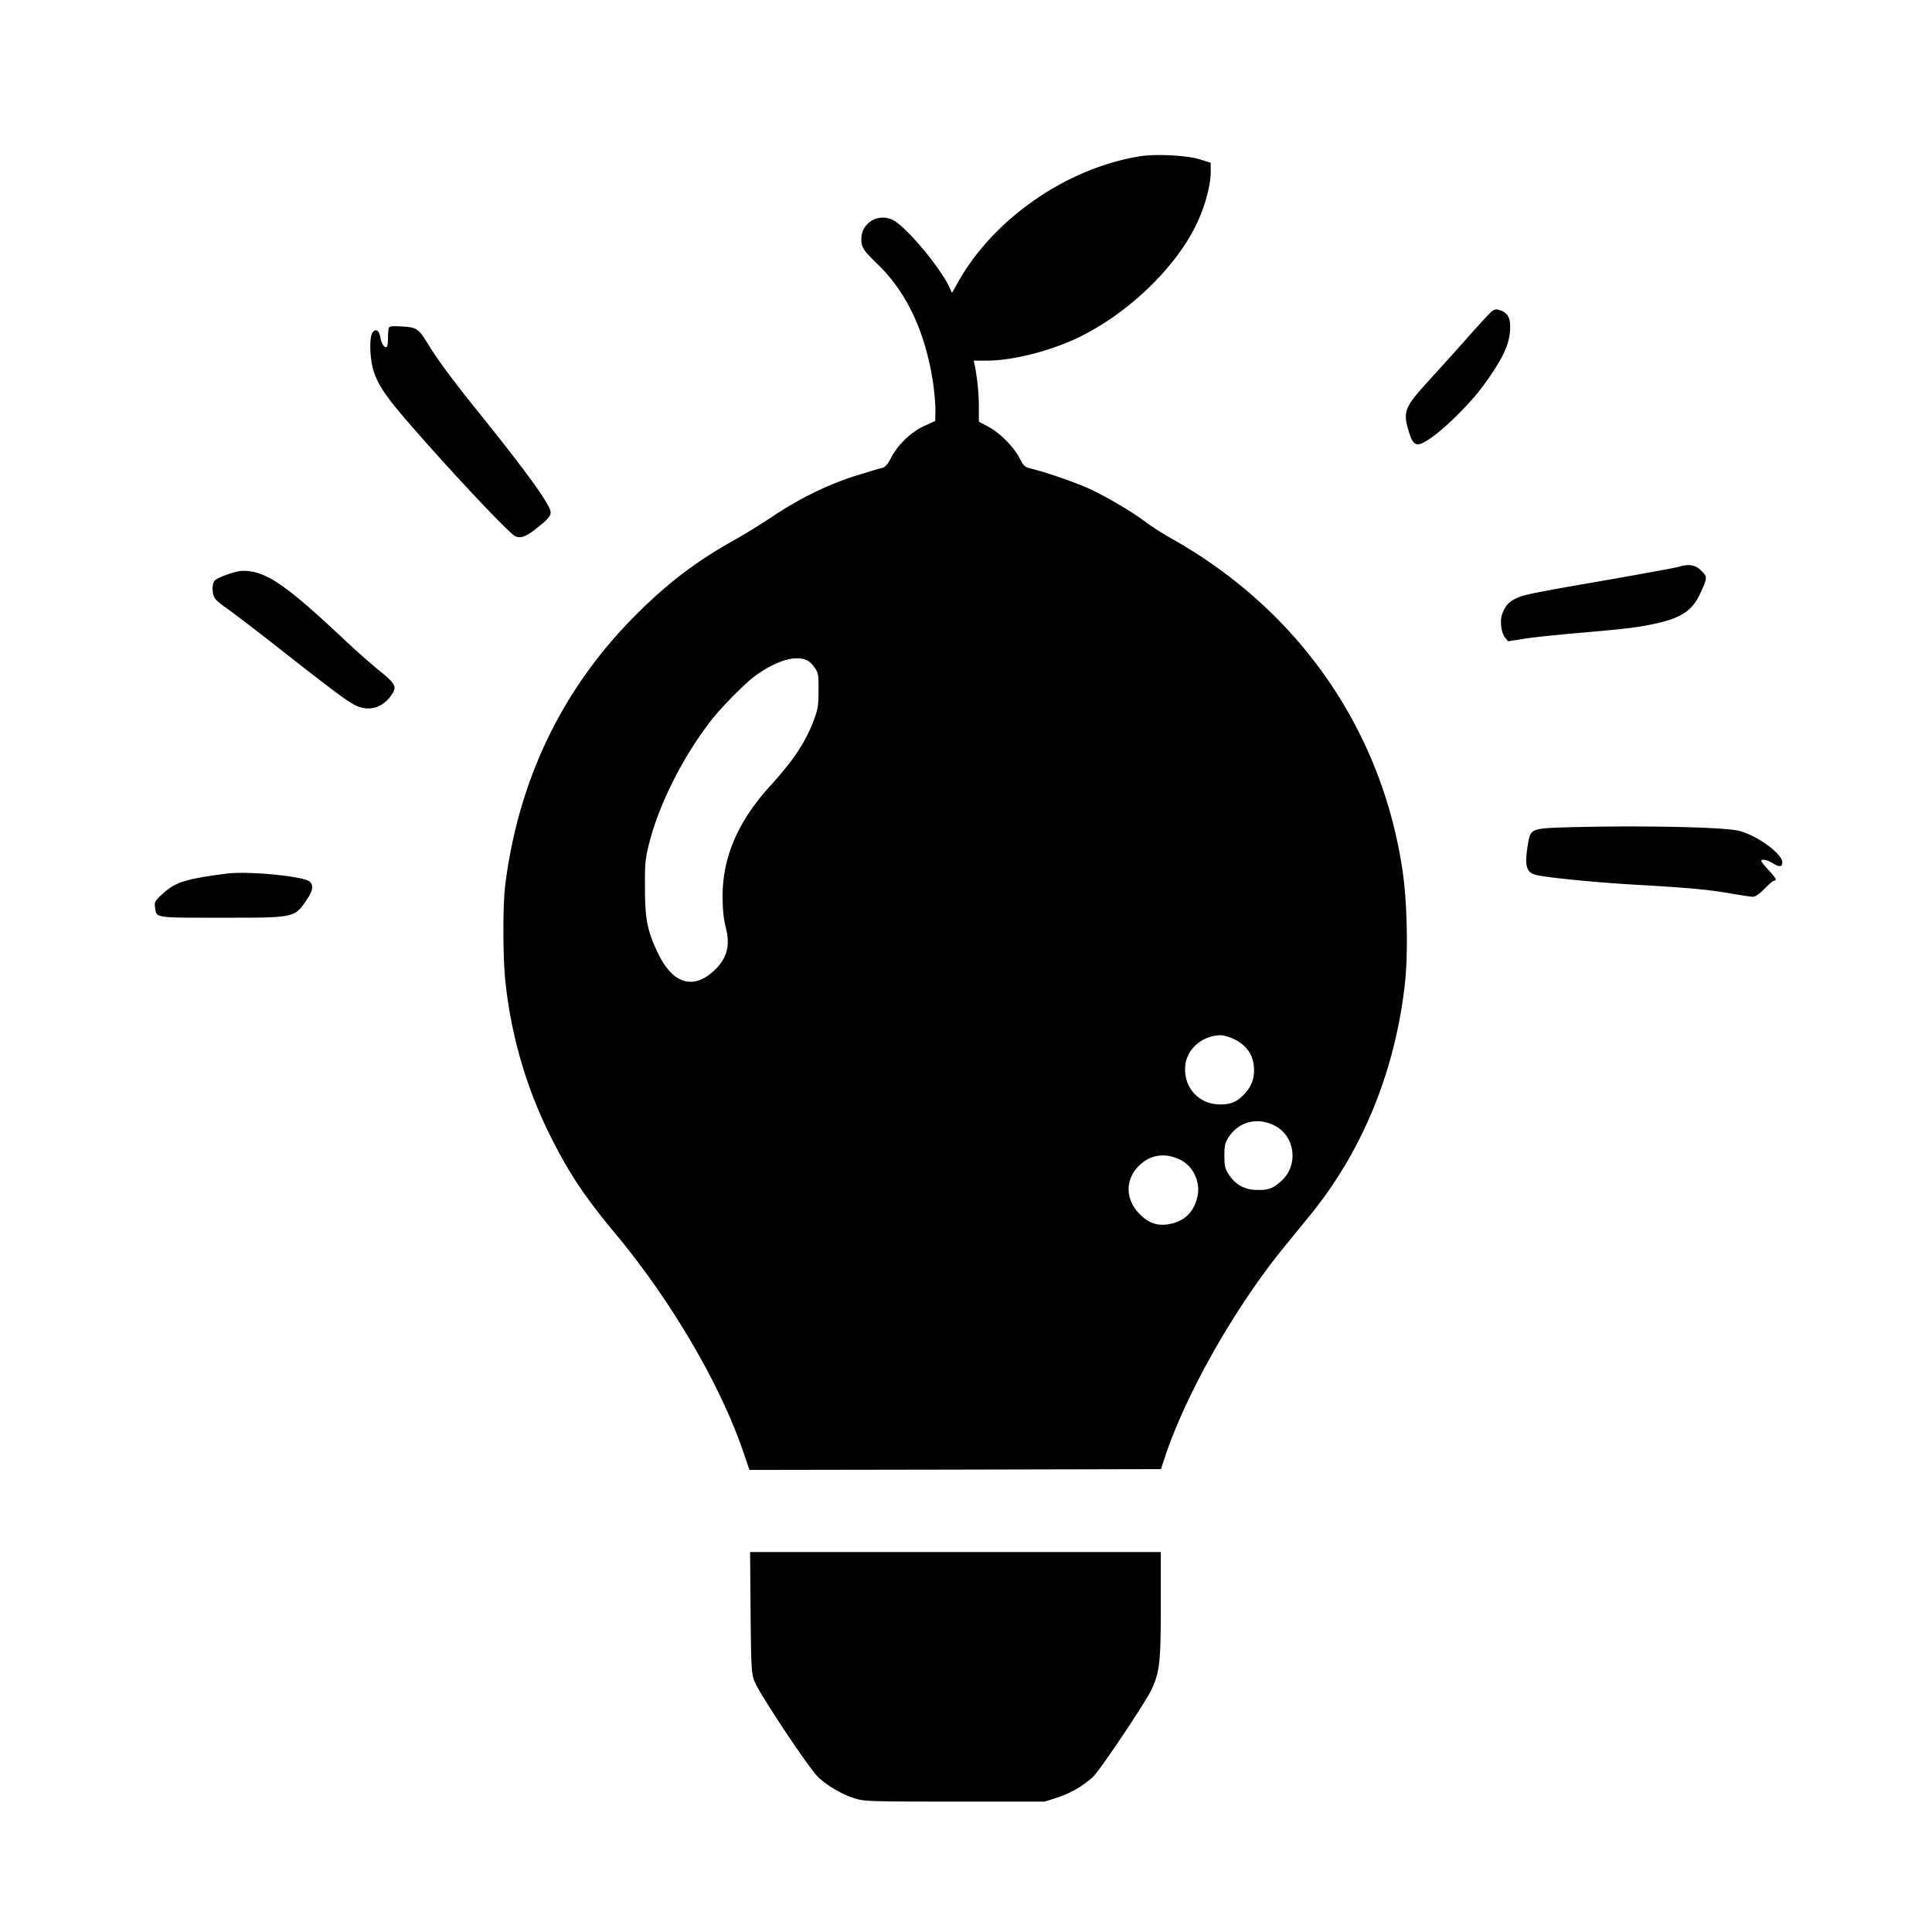 <!-- This Source Code Form is subject to the terms of the Mozilla Public
   - License, v. 2.0. If a copy of the MPL was not distributed with this
   - file, You can obtain one at http://mozilla.org/MPL/2.0/. -->
<svg version="1.0" xmlns="http://www.w3.org/2000/svg" width="200pt" height="200pt" viewBox="0 0 200 200"><path d="M118.083 16.167c-7.533 1.183-15.1 6.366-18.816 12.883l-.717 1.267-.283-.617c-1-2.117-4.55-6.317-5.85-6.933-1.517-.734-3.25.316-3.25 1.95 0 .9.183 1.183 1.75 2.7 2.966 2.883 4.883 7 5.666 12.166.134.917.25 2.184.25 2.834l-.016 1.166-1.117.5c-1.367.617-2.767 1.95-3.45 3.3-.367.7-.617.984-.917 1.05-.233.05-1.383.4-2.583.767-2.85.867-5.967 2.383-8.75 4.25-1.233.817-3.033 1.933-4 2.467-3.883 2.166-6.833 4.4-10.1 7.666C58.317 71.117 53.717 80.55 52.317 91.5c-.284 2.133-.267 7.7.016 10.25.634 5.733 2.234 11.133 4.817 16.2 1.85 3.65 3.467 6.05 6.533 9.733 5.784 6.934 10.917 15.7 13.267 22.634l.633 1.85 21.3-.034 21.3-.05.467-1.416c2.233-6.6 7.25-15.417 12.333-21.634.7-.85 1.884-2.316 2.65-3.25 5.45-6.683 8.834-15.033 9.817-24.083.333-3.217.217-8.5-.283-11.733-2.184-14.483-10.734-26.767-23.717-34.117-1-.55-2.233-1.35-2.75-1.733-1.4-1.083-4.233-2.75-6.033-3.567-1.467-.65-4.284-1.633-5.967-2.05-.617-.15-.75-.283-1.133-1.033-.6-1.183-2.05-2.65-3.234-3.283l-1-.534v-1.533a23.86 23.86 0 0 0-.433-4.333l-.1-.45h1.317c2.767 0 6.783-1.034 9.733-2.5 5.3-2.634 10.25-7.55 12.25-12.15.75-1.734 1.233-3.65 1.233-4.867v-.967l-1.116-.35c-1.3-.416-4.5-.583-6.134-.333zM83.533 68.35c.217.083.584.433.8.767.384.55.417.766.4 2.366 0 1.567-.066 1.934-.516 3.15-.867 2.25-2.034 4.017-4.45 6.684-3.384 3.716-4.967 7.4-4.967 11.516.017 1.35.1 2.284.333 3.184.5 1.95.1 3.316-1.367 4.6-2.1 1.85-4.15 1.15-5.616-1.867-1.134-2.333-1.384-3.583-1.384-6.833-.016-2.534.034-3.017.434-4.617 1.016-4 3.416-8.817 6.283-12.55 1.15-1.5 3.633-4.033 4.783-4.85 2.117-1.517 4.084-2.1 5.267-1.55zm44.317 39.267c1.183.616 1.85 1.55 1.95 2.783.1 1.15-.183 1.967-.95 2.817-.75.833-1.417 1.116-2.55 1.116-2.233-.016-3.817-1.783-3.6-4.033.167-1.733 1.783-3.1 3.65-3.133.333 0 .983.2 1.5.45zm4.117 8.916c2.116 1.084 2.483 4.084.683 5.717-.867.783-1.35.967-2.55.933-1.233-.016-2.183-.533-2.867-1.55-.416-.633-.483-.866-.483-1.983 0-1.1.067-1.35.45-1.95 1.083-1.617 2.983-2.083 4.767-1.167zm-9.834 3.5c1.417.667 2.2 2.4 1.8 3.95-.4 1.534-1.3 2.4-2.783 2.717-1.3.25-2.183-.033-3.167-1.017-1.416-1.4-1.533-3.366-.283-4.783 1.183-1.333 2.75-1.65 4.433-.867zm31.684-87.183c-.467.5-1.567 1.717-2.45 2.717s-2.484 2.766-3.55 3.933c-2.434 2.683-2.6 3.133-1.984 5.15.5 1.633.834 1.717 2.467.567 1.45-1.034 3.883-3.467 5.067-5.05 2.25-3.05 2.966-4.584 2.966-6.334 0-1.05-.333-1.533-1.216-1.766-.417-.1-.567 0-1.3.783zM40.25 33.95c-.05.133-.083.6-.083 1.033s-.05.85-.117.9c-.2.217-.55-.266-.667-.916-.116-.75-.483-1-.816-.55-.35.483-.3 2.683.1 3.95.416 1.383 1.216 2.583 3.333 5.05 4.317 5.016 10.717 11.833 11.35 12.1.65.25 1.2.016 2.617-1.167.833-.683 1.033-.967 1.033-1.333 0-.717-2.55-4.25-7.417-10.284-2.733-3.4-4.2-5.366-5.316-7.183-.95-1.533-1.134-1.667-2.634-1.75-1.016-.067-1.3-.033-1.383.15zm133.5 24.733c-.267.084-3.533.684-7.25 1.334-8.15 1.416-8.833 1.55-9.667 1.983-.7.367-1.05.767-1.35 1.633-.233.683-.066 1.9.334 2.383l.3.367 1.816-.283c1-.15 3.584-.417 5.734-.6 4.7-.4 6.15-.583 7.95-1 2.5-.583 3.6-1.35 4.383-3.05.767-1.683.767-1.717.117-2.367-.617-.616-1.284-.733-2.367-.4zm-148.917.434c-.983.166-2.516.766-2.666 1.05-.25.466-.2 1.383.1 1.8.133.2.7.666 1.25 1.033.533.383 2.733 2.05 4.866 3.717 5.517 4.35 7.6 5.916 8.384 6.283 1.35.667 2.7.333 3.633-.883.75-.984.633-1.267-1.1-2.667-.85-.683-2.45-2.1-3.55-3.133-5.767-5.417-7.8-6.884-9.917-7.184a4.07 4.07 0 0 0-1-.016zM161.967 85.65c-3.467.117-3.534.15-3.8 1.767-.35 2.15-.184 2.866.75 3.133.9.267 6.366.817 10.366 1.033 5.467.317 7.534.5 9.934.917 1.033.183 2.05.333 2.25.333.25 0 .683-.3 1.2-.833.45-.467.883-.833.983-.833.333 0 .183-.3-.567-1.1-.416-.434-.75-.85-.75-.934 0-.233.567-.15 1.134.2.733.45 1.033.434 1.033-.066 0-.9-2.65-2.817-4.517-3.267-1.65-.4-10.716-.567-18.016-.35zM23.5 90.433c-4.483.584-5.367.884-6.817 2.234-.65.616-.716.75-.633 1.283.183 1.1-.15 1.05 6.933 1.05 7.734 0 7.5.05 8.917-2.083.483-.734.55-1.284.183-1.634-.55-.566-6.366-1.133-8.583-.85zm54.2 76.434c.05 5.666.083 6.3.383 7.133.4 1.15 5.617 9 6.6 9.95.984.933 2.5 1.817 3.8 2.217 1 .316 1.584.333 10.367.333h9.3l1.3-.417c1.317-.416 2.683-1.2 3.7-2.15.717-.666 5.417-7.683 6.05-9.016.85-1.85.967-2.8.967-8.8v-5.45H77.65l.05 6.2z" fill="context-fill"/></svg>
